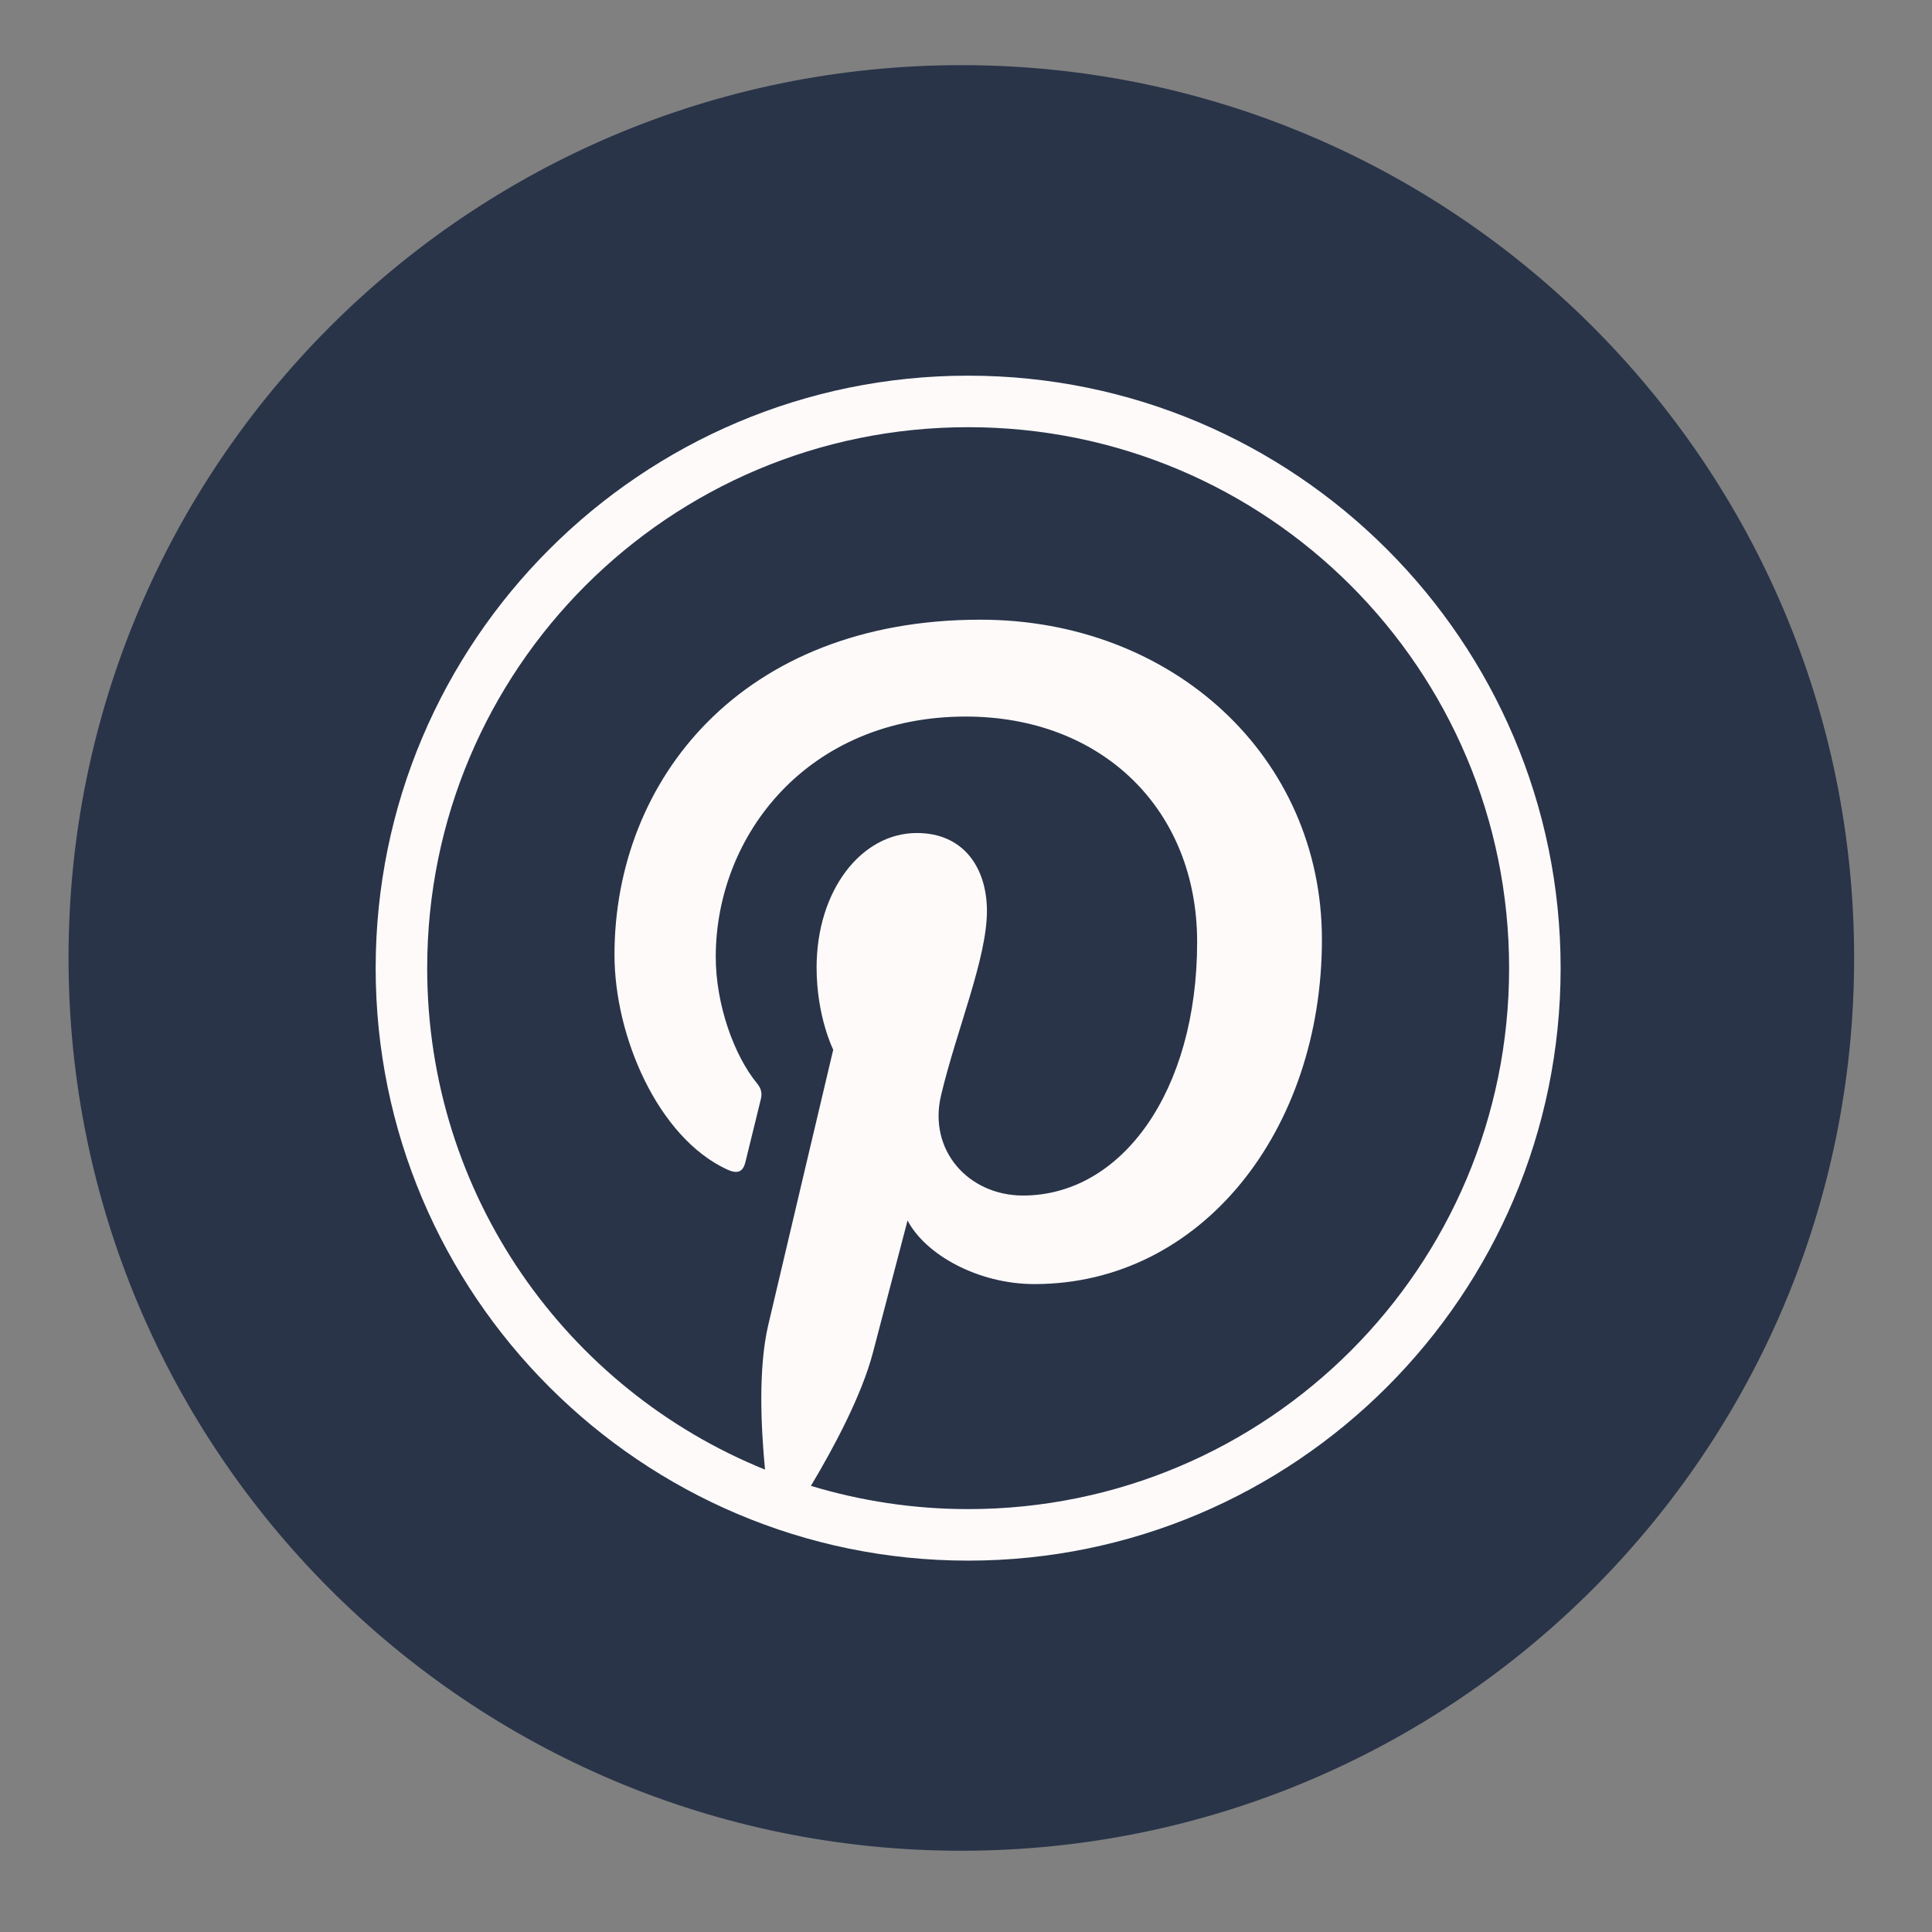 <svg width="36" height="36" viewBox="0 0 36 36" fill="none" xmlns="http://www.w3.org/2000/svg">
<rect x="0" y="0" width="36" height="36" fill="#808080" stroke="none"/>
<g id="Sosial / icon / pin">
<path id="Shape 2 copy 4" fill-rule="evenodd" clip-rule="evenodd" d="M17.913 1.214C27.101 1.214 34.549 8.662 34.549 17.85C34.549 27.038 27.101 34.486 17.913 34.486C8.725 34.486 1.277 27.038 1.277 17.85C1.277 8.662 8.725 1.214 17.913 1.214Z" fill="#293449"/>
<path id="Vector" d="M18.04 7C11.948 7 7 11.948 7 18.04C7 24.131 11.948 29.08 18.04 29.08C24.132 29.08 29.08 24.131 29.08 18.04C29.08 11.948 24.132 7 18.04 7ZM18.04 7.96C23.613 7.96 28.12 12.467 28.12 18.04C28.12 23.613 23.613 28.12 18.04 28.12C17.021 28.12 16.037 27.967 15.11 27.687C15.523 26.997 16.056 26.01 16.268 25.195C16.394 24.712 16.911 22.742 16.911 22.742C17.247 23.383 18.23 23.927 19.276 23.927C22.388 23.927 24.632 21.064 24.632 17.508C24.632 14.098 21.849 11.547 18.269 11.547C13.815 11.547 11.45 14.536 11.45 17.792C11.45 19.305 12.255 21.19 13.545 21.79C13.74 21.881 13.845 21.841 13.89 21.652C13.924 21.509 14.098 20.808 14.177 20.482C14.202 20.378 14.19 20.288 14.105 20.186C13.679 19.668 13.337 18.718 13.337 17.831C13.337 15.555 15.06 13.352 17.996 13.352C20.531 13.352 22.307 15.08 22.307 17.551C22.307 20.342 20.897 22.277 19.063 22.277C18.05 22.277 17.291 21.439 17.535 20.411C17.826 19.184 18.39 17.861 18.39 16.975C18.39 16.183 17.965 15.522 17.084 15.522C16.048 15.522 15.216 16.593 15.216 18.028C15.216 18.941 15.526 19.56 15.526 19.56C15.526 19.56 14.503 23.885 14.315 24.69C14.128 25.494 14.178 26.578 14.255 27.384C10.562 25.889 7.96 22.273 7.96 18.04C7.96 12.467 12.467 7.96 18.04 7.96Z" fill="#FEFAFA"/>
</g>
</svg>

